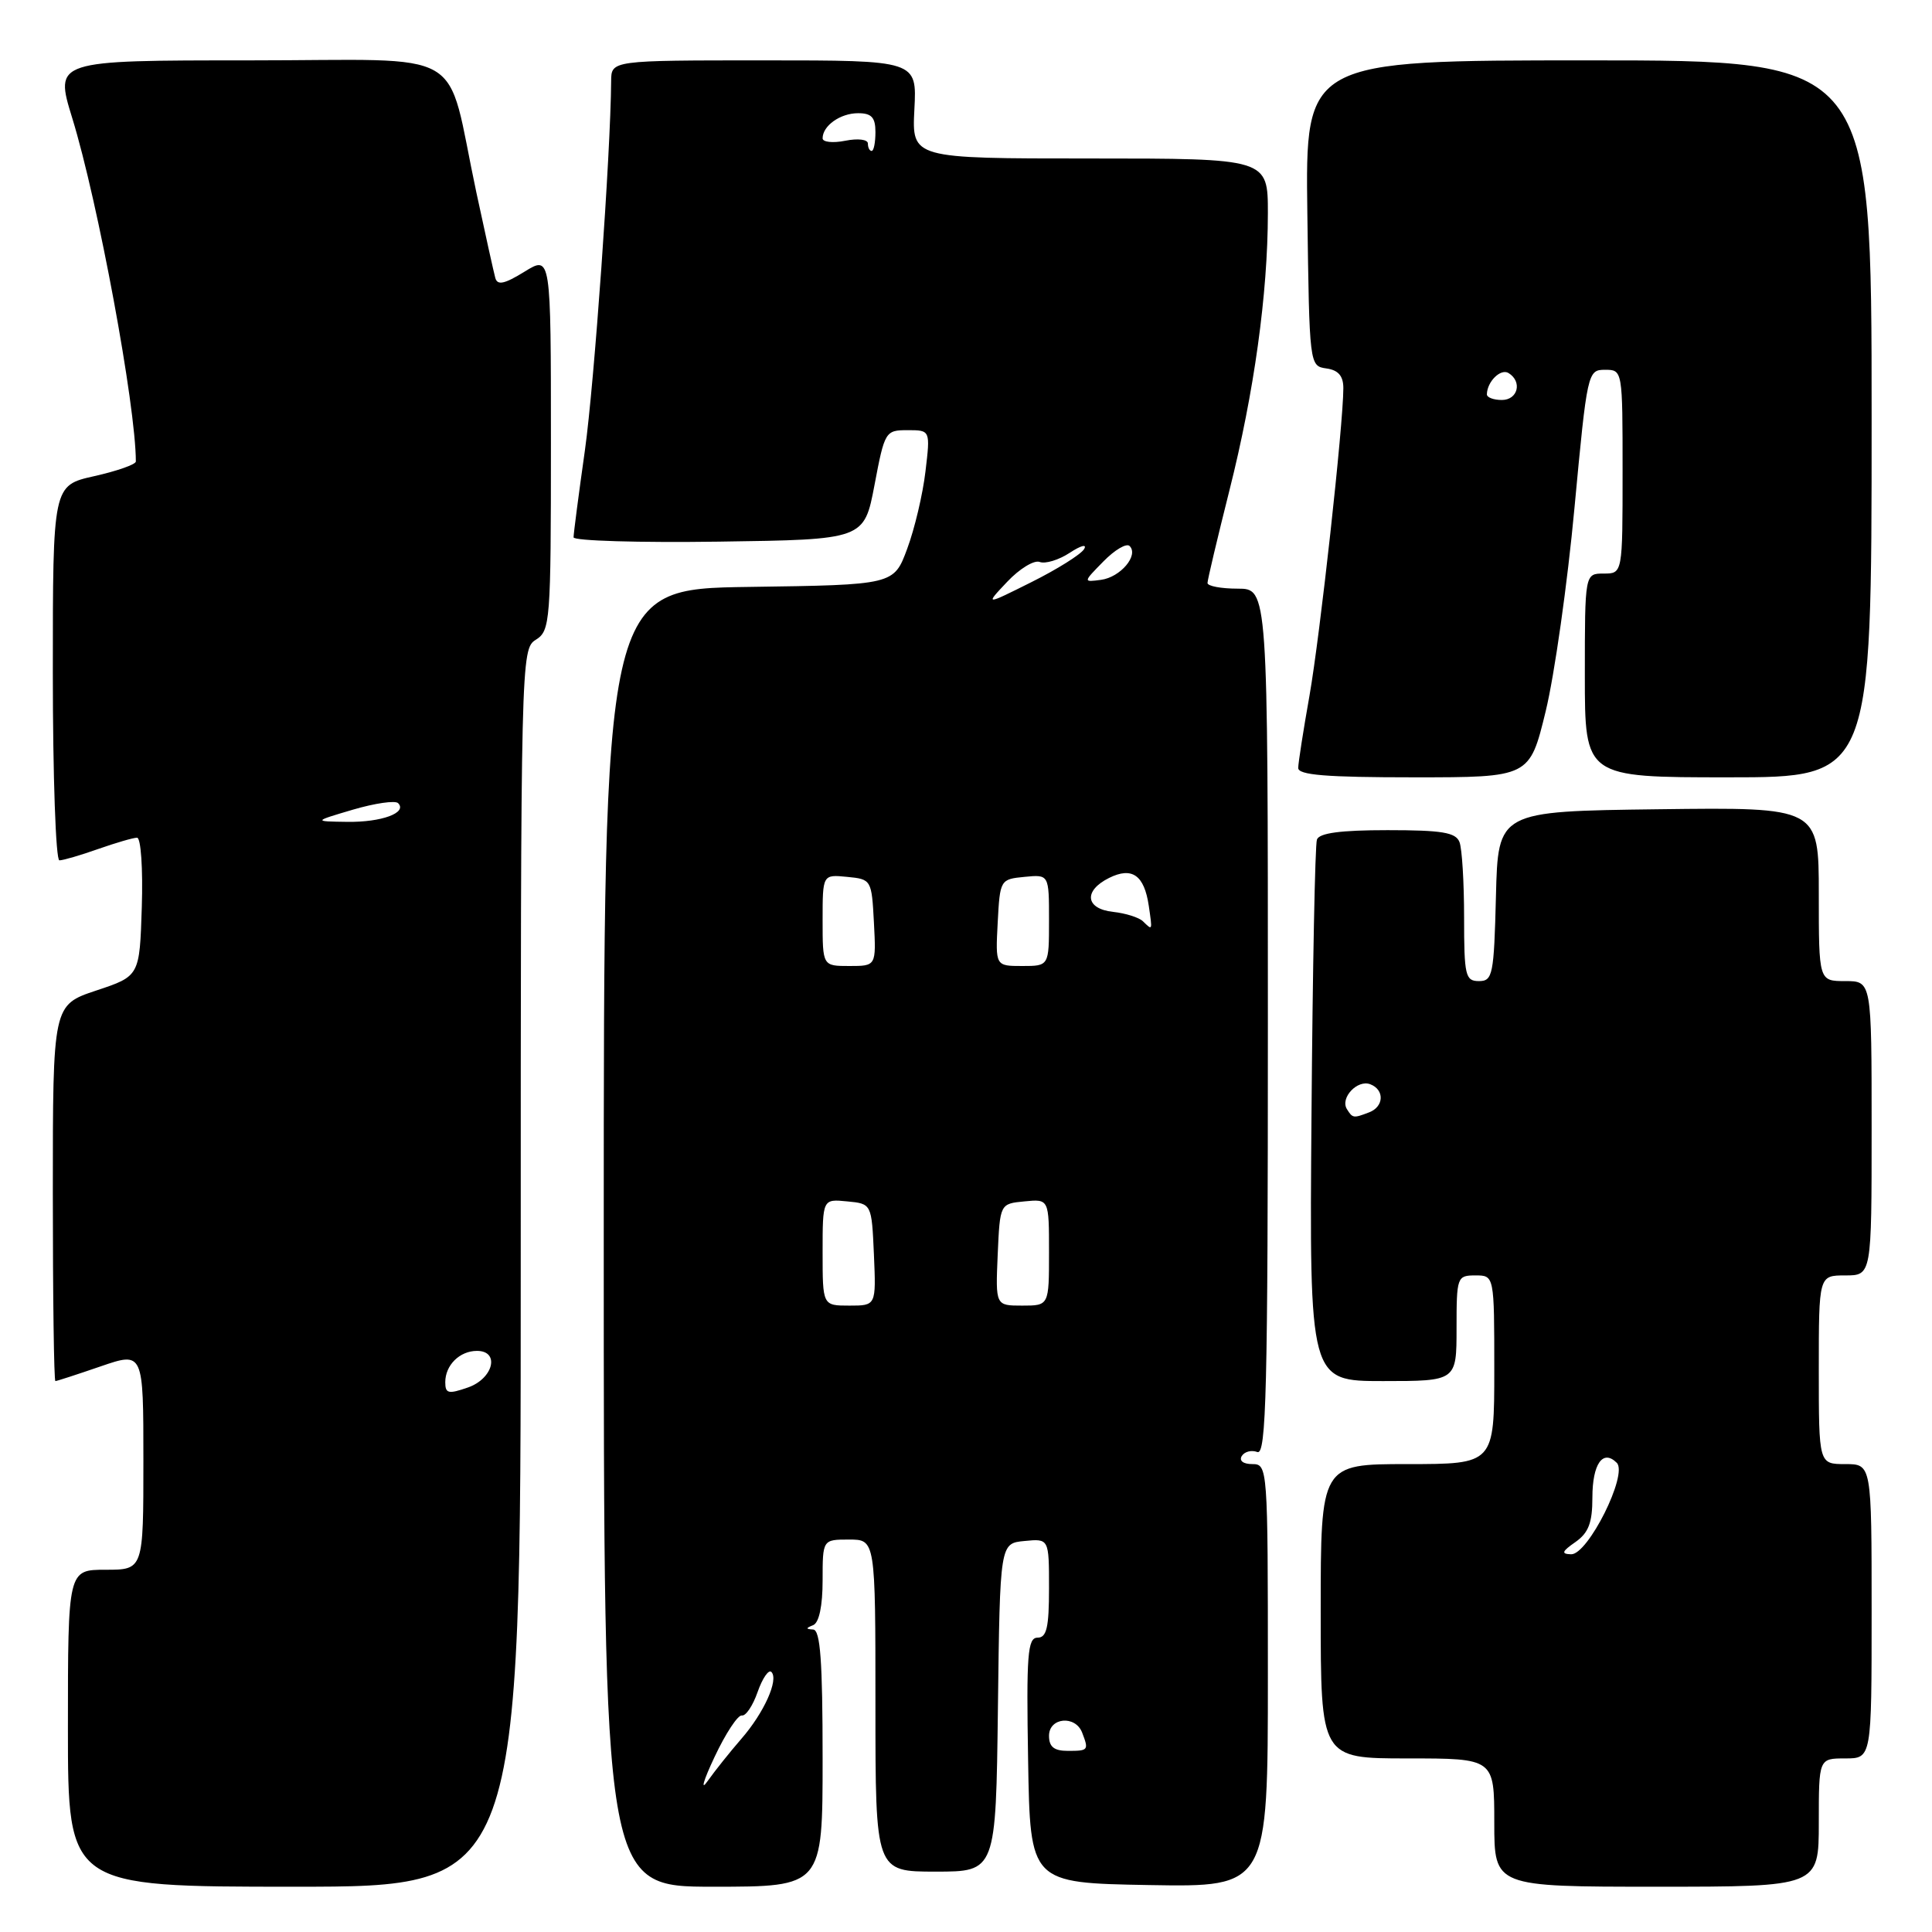 <?xml version="1.0" encoding="UTF-8" standalone="no"?>
<!DOCTYPE svg PUBLIC "-//W3C//DTD SVG 1.1//EN" "http://www.w3.org/Graphics/SVG/1.1/DTD/svg11.dtd" >
<svg xmlns="http://www.w3.org/2000/svg" xmlns:xlink="http://www.w3.org/1999/xlink" version="1.1" viewBox="0 0 256 256">
 <g >
 <path fill="currentColor"
d=" M 69.00 168.01 C 69.00 87.10 69.03 86.00 71.00 84.77 C 72.91 83.57 73.00 82.44 73.00 58.68 C 73.00 33.84 73.00 33.84 69.50 36.00 C 66.84 37.64 65.91 37.84 65.63 36.83 C 65.43 36.10 64.30 31.00 63.12 25.50 C 58.93 5.86 62.61 8.00 33.06 8.00 C 7.22 8.00 7.22 8.00 9.57 15.64 C 12.98 26.69 18.00 53.78 18.00 61.15 C 18.00 61.54 15.52 62.41 12.50 63.09 C 7.00 64.32 7.00 64.32 7.00 89.16 C 7.00 102.82 7.39 114.00 7.87 114.00 C 8.36 114.00 10.66 113.33 13.00 112.50 C 15.34 111.68 17.66 111.00 18.16 111.00 C 18.67 111.00 18.95 115.10 18.79 120.17 C 18.50 129.34 18.50 129.34 12.75 131.25 C 7.00 133.17 7.00 133.17 7.00 158.08 C 7.00 171.79 7.15 183.00 7.34 183.00 C 7.53 183.00 10.23 182.12 13.34 181.05 C 19.00 179.11 19.00 179.11 19.00 193.55 C 19.00 208.00 19.00 208.00 14.00 208.00 C 9.00 208.00 9.00 208.00 9.00 229.00 C 9.00 250.00 9.00 250.00 39.00 250.00 C 69.00 250.00 69.00 250.00 69.00 168.01 Z  M 109.00 233.00 C 109.00 220.11 108.70 215.98 107.75 215.92 C 106.75 215.86 106.75 215.74 107.75 215.34 C 108.53 215.02 109.00 212.81 109.00 209.42 C 109.00 204.00 109.00 204.00 112.50 204.00 C 116.00 204.00 116.00 204.00 116.00 226.00 C 116.00 248.00 116.00 248.00 123.98 248.00 C 131.96 248.00 131.96 248.00 132.23 226.25 C 132.50 204.50 132.50 204.50 135.75 204.19 C 139.00 203.87 139.00 203.87 139.00 210.44 C 139.00 215.65 138.69 217.00 137.48 217.00 C 136.16 217.00 135.99 219.23 136.23 233.25 C 136.50 249.50 136.50 249.50 152.25 249.78 C 168.00 250.05 168.00 250.05 168.00 222.03 C 168.00 194.40 167.97 194.00 165.94 194.00 C 164.74 194.00 164.16 193.56 164.54 192.93 C 164.91 192.34 165.83 192.11 166.60 192.40 C 167.79 192.86 168.00 184.29 168.00 135.47 C 168.00 78.00 168.00 78.00 164.00 78.00 C 161.80 78.00 160.00 77.66 160.00 77.25 C 160.00 76.84 161.31 71.33 162.90 65.00 C 166.18 52.00 167.99 38.92 168.00 28.25 C 168.00 21.00 168.00 21.00 144.41 21.00 C 120.83 21.00 120.83 21.00 121.16 14.50 C 121.50 8.00 121.50 8.00 101.25 8.00 C 81.00 8.00 81.00 8.00 80.98 10.75 C 80.91 20.37 78.75 50.76 77.50 59.70 C 76.67 65.55 76.00 70.73 76.00 71.20 C 76.00 71.66 84.66 71.92 95.25 71.77 C 114.50 71.50 114.50 71.50 115.88 64.25 C 117.22 57.16 117.32 57.00 120.26 57.00 C 123.28 57.00 123.28 57.00 122.63 62.46 C 122.28 65.47 121.19 70.08 120.21 72.71 C 118.44 77.50 118.44 77.50 99.22 77.77 C 80.00 78.04 80.00 78.04 80.00 164.02 C 80.00 250.00 80.00 250.00 94.50 250.00 C 109.00 250.00 109.00 250.00 109.00 233.00 Z  M 241.00 241.50 C 241.00 233.00 241.00 233.00 244.50 233.00 C 248.00 233.00 248.00 233.00 248.00 213.50 C 248.00 194.00 248.00 194.00 244.50 194.00 C 241.00 194.00 241.00 194.00 241.00 181.50 C 241.00 169.00 241.00 169.00 244.50 169.00 C 248.00 169.00 248.00 169.00 248.00 149.50 C 248.00 130.00 248.00 130.00 244.50 130.00 C 241.00 130.00 241.00 130.00 241.00 118.48 C 241.00 106.96 241.00 106.96 219.75 107.23 C 198.50 107.50 198.50 107.50 198.22 118.75 C 197.96 129.18 197.79 130.00 195.97 130.00 C 194.17 130.00 194.00 129.29 194.00 121.58 C 194.00 116.95 193.73 112.45 193.39 111.58 C 192.90 110.30 191.08 110.00 183.86 110.00 C 177.62 110.00 174.80 110.38 174.50 111.25 C 174.25 111.94 173.93 128.36 173.78 147.75 C 173.50 183.00 173.50 183.00 183.25 183.00 C 193.00 183.00 193.00 183.00 193.00 176.00 C 193.00 169.20 193.07 169.00 195.50 169.00 C 198.00 169.00 198.00 169.00 198.00 181.50 C 198.00 194.00 198.00 194.00 186.50 194.00 C 175.00 194.00 175.00 194.00 175.00 213.50 C 175.00 233.00 175.00 233.00 186.50 233.00 C 198.00 233.00 198.00 233.00 198.00 241.50 C 198.00 250.00 198.00 250.00 219.50 250.00 C 241.00 250.00 241.00 250.00 241.00 241.50 Z  M 204.81 94.25 C 205.98 89.44 207.70 77.29 208.63 67.25 C 210.31 49.29 210.38 49.00 212.67 49.00 C 215.00 49.00 215.00 49.03 215.00 62.50 C 215.00 76.00 215.00 76.00 212.50 76.00 C 210.00 76.00 210.00 76.00 210.00 89.50 C 210.00 103.00 210.00 103.00 229.00 103.00 C 248.00 103.00 248.00 103.00 248.00 55.50 C 248.00 8.00 248.00 8.00 210.48 8.00 C 172.96 8.00 172.96 8.00 173.23 28.25 C 173.50 48.40 173.51 48.50 175.75 48.82 C 177.34 49.04 178.00 49.82 178.00 51.43 C 178.00 56.23 174.91 84.26 173.51 92.20 C 172.70 96.76 172.03 101.06 172.02 101.75 C 172.00 102.70 175.73 103.00 187.34 103.00 C 202.68 103.00 202.68 103.00 204.81 94.25 Z  M 59.00 183.15 C 59.00 180.89 60.91 179.00 63.20 179.00 C 66.28 179.00 65.37 182.68 62.00 183.85 C 59.41 184.75 59.00 184.66 59.00 183.15 Z  M 46.78 107.28 C 49.68 106.43 52.37 106.04 52.75 106.42 C 54.02 107.69 50.55 108.97 46.00 108.90 C 41.50 108.84 41.50 108.84 46.78 107.28 Z  M 94.68 232.81 C 96.15 229.68 97.78 227.21 98.30 227.31 C 98.82 227.41 99.76 226.01 100.39 224.19 C 101.03 222.37 101.85 221.18 102.21 221.54 C 103.22 222.55 101.24 226.96 98.21 230.43 C 96.72 232.15 94.71 234.66 93.75 236.02 C 92.79 237.39 93.20 235.94 94.68 232.81 Z  M 139.00 230.00 C 139.00 227.57 142.49 227.24 143.39 229.58 C 144.29 231.92 144.22 232.00 141.50 232.00 C 139.67 232.00 139.00 231.47 139.00 230.00 Z  M 109.00 165.94 C 109.00 158.87 109.00 158.87 112.25 159.19 C 115.50 159.50 115.50 159.50 115.80 166.25 C 116.09 173.00 116.09 173.00 112.55 173.00 C 109.00 173.00 109.00 173.00 109.00 165.94 Z  M 132.20 166.25 C 132.50 159.50 132.50 159.50 135.75 159.19 C 139.00 158.87 139.00 158.87 139.00 165.94 C 139.00 173.00 139.00 173.00 135.45 173.00 C 131.91 173.00 131.91 173.00 132.20 166.25 Z  M 109.00 121.94 C 109.00 115.87 109.00 115.87 112.25 116.19 C 115.46 116.50 115.50 116.57 115.80 122.25 C 116.10 128.00 116.10 128.00 112.55 128.00 C 109.00 128.00 109.00 128.00 109.00 121.94 Z  M 132.20 122.25 C 132.50 116.57 132.54 116.50 135.75 116.19 C 139.00 115.87 139.00 115.87 139.00 121.94 C 139.00 128.00 139.00 128.00 135.45 128.00 C 131.90 128.00 131.90 128.00 132.20 122.25 Z  M 151.45 122.08 C 150.93 121.57 149.15 121.01 147.50 120.83 C 143.82 120.43 143.53 118.04 146.96 116.33 C 150.00 114.82 151.62 115.95 152.22 120.03 C 152.71 123.39 152.73 123.32 151.45 122.08 Z  M 133.46 77.09 C 135.09 75.36 137.03 74.18 137.76 74.46 C 138.50 74.75 140.30 74.20 141.76 73.24 C 143.25 72.26 144.08 72.06 143.64 72.77 C 143.21 73.47 140.07 75.44 136.68 77.13 C 130.50 80.22 130.50 80.22 133.46 77.09 Z  M 146.22 74.38 C 147.72 72.85 149.27 71.94 149.68 72.35 C 150.92 73.58 148.47 76.48 145.90 76.83 C 143.50 77.15 143.50 77.15 146.22 74.38 Z  M 115.00 19.02 C 115.00 18.48 113.69 18.31 112.00 18.65 C 110.35 18.98 109.00 18.83 109.00 18.33 C 109.00 16.66 111.35 15.00 113.70 15.00 C 115.49 15.00 116.00 15.56 116.00 17.50 C 116.00 18.88 115.78 20.00 115.50 20.00 C 115.22 20.00 115.00 19.56 115.00 19.02 Z  M 208.75 204.33 C 210.49 203.11 211.00 201.78 211.00 198.44 C 211.00 193.97 212.39 191.99 214.23 193.83 C 215.75 195.35 210.41 206.02 208.18 205.95 C 206.83 205.91 206.95 205.58 208.75 204.33 Z  M 178.47 146.96 C 177.55 145.47 179.87 143.01 181.57 143.67 C 183.48 144.40 183.39 146.64 181.42 147.39 C 179.34 148.19 179.23 148.18 178.47 146.96 Z  M 197.02 52.25 C 197.05 50.56 198.85 48.79 199.89 49.43 C 201.74 50.57 201.13 53.00 199.00 53.00 C 197.90 53.00 197.01 52.66 197.02 52.25 Z "/>
</g>
</svg>